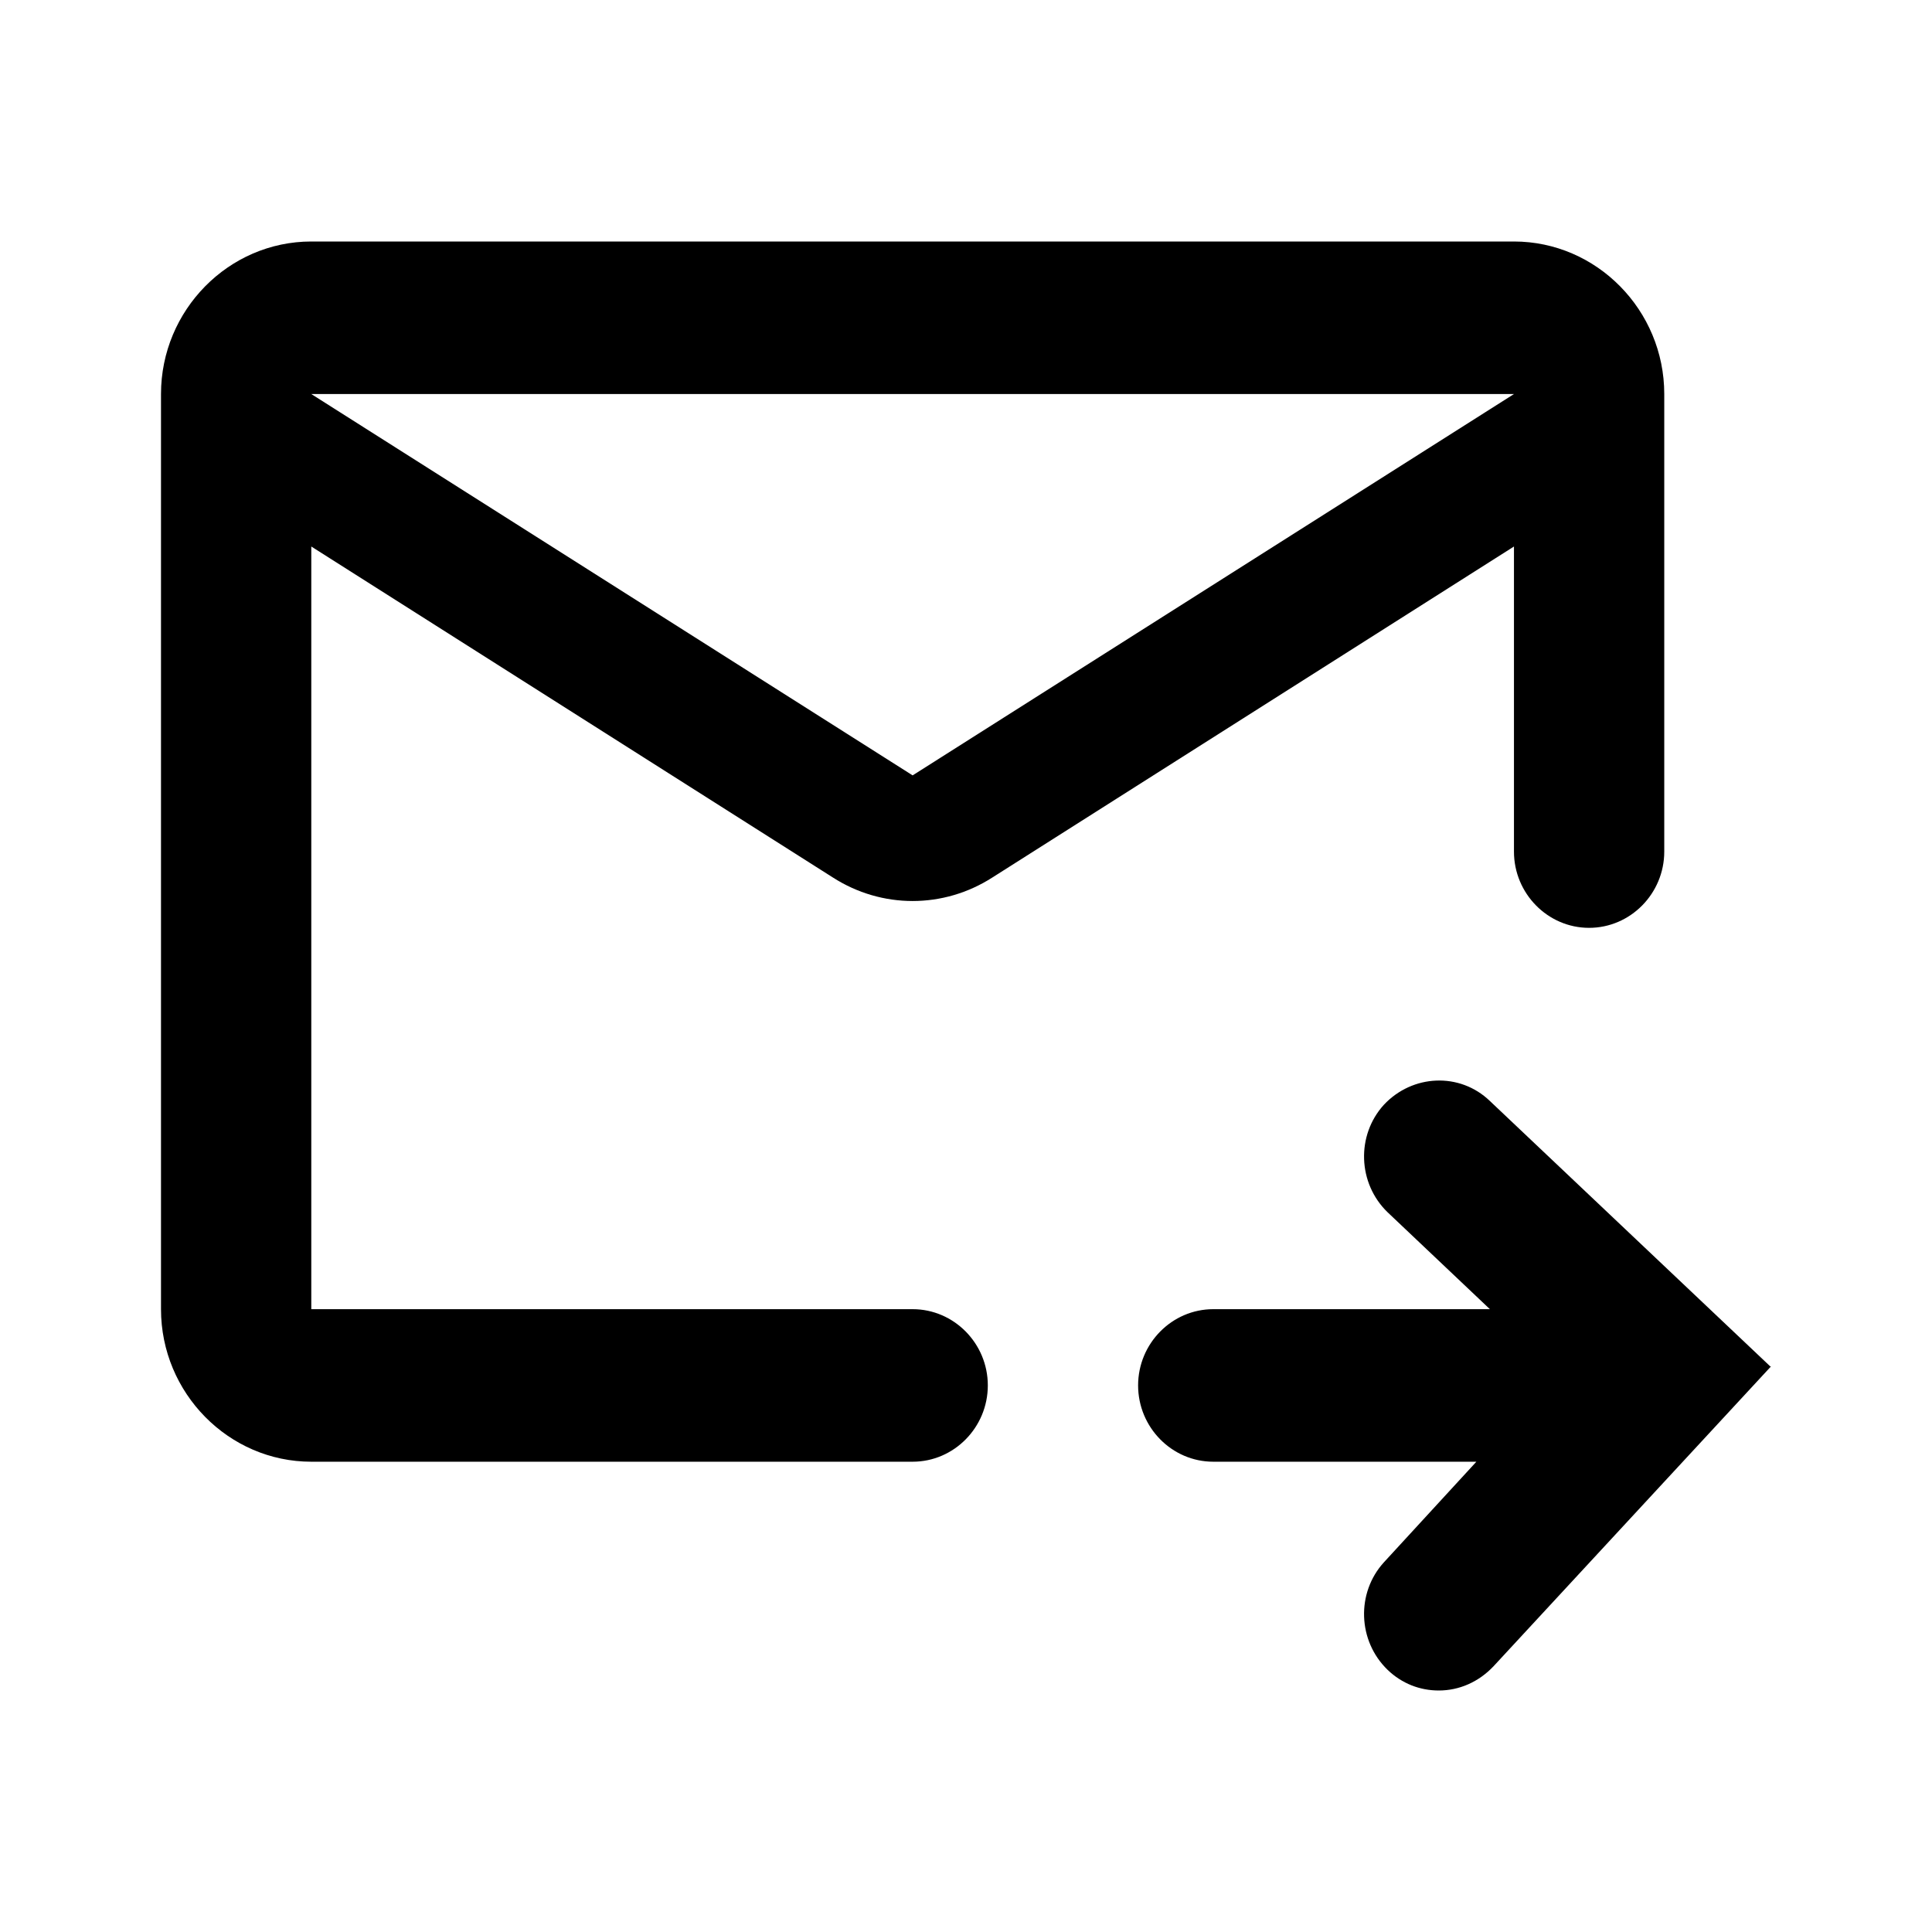 <svg class="fill-current stroke-current w-full h-full" style="color: inherit" stroke-width="0.2" width="24" height="24" viewBox="0 0 24 24" stroke="none" xmlns="http://www.w3.org/2000/svg">
<path d="M10.347 10.901C10.954 11.29 11.72 11.29 12.327 10.901L18.807 6.789V10.579C18.807 11.1 19.227 11.526 19.74 11.526C20.254 11.526 20.674 11.1 20.674 10.579V4.895C20.674 3.853 19.834 3 18.807 3H3.867C2.84 3 2 3.853 2 4.895V16.263C2 17.305 2.84 18.158 3.867 18.158H11.337C11.851 18.158 12.271 17.732 12.271 17.21C12.271 16.689 11.851 16.263 11.337 16.263H3.867V6.789L10.347 10.901ZM18.807 4.895L11.337 9.632L3.867 4.895H18.807ZM22 16.974L18.555 20.697C18.368 20.896 18.125 21 17.873 21C17.64 21 17.416 20.915 17.238 20.744C16.865 20.384 16.846 19.787 17.191 19.408L18.34 18.158H15.072C14.558 18.158 14.138 17.732 14.138 17.21C14.138 16.689 14.558 16.263 15.072 16.263H18.508L17.238 15.06C16.865 14.7 16.846 14.103 17.191 13.724C17.546 13.345 18.134 13.317 18.508 13.677L21.991 16.974H22Z" />
</svg>
